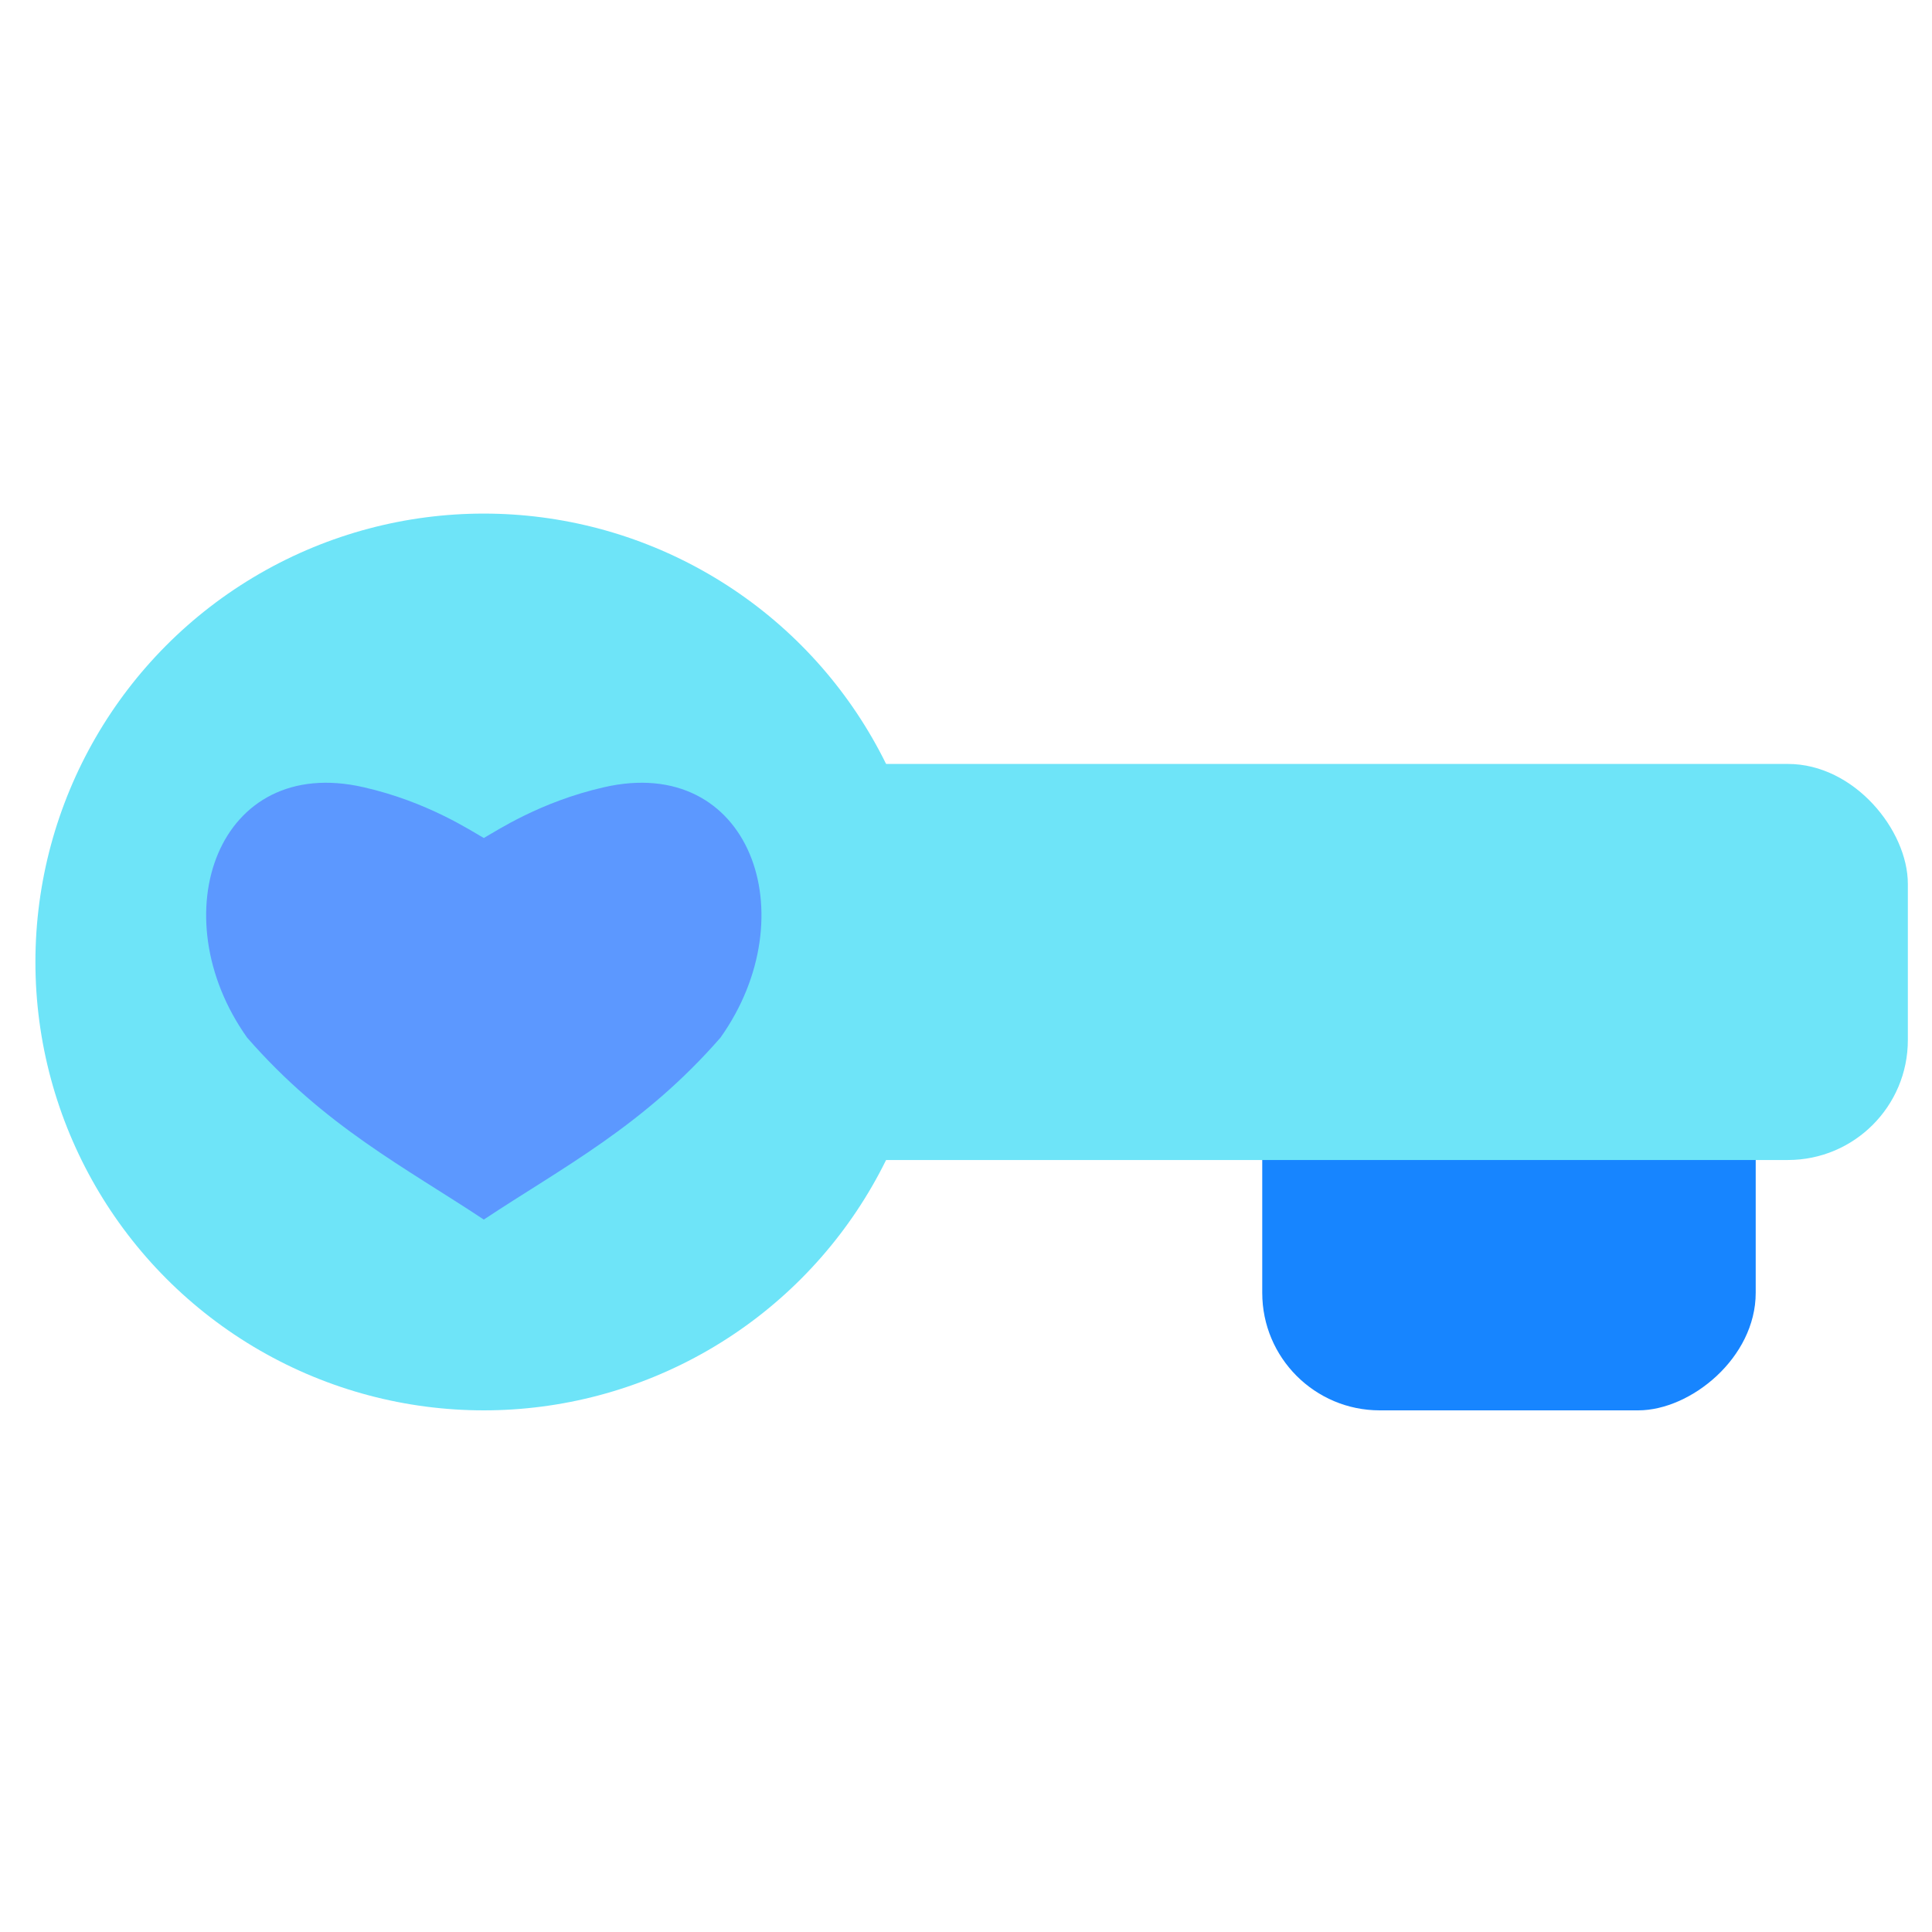 <?xml version="1.0" encoding="UTF-8"?><svg id="a" xmlns="http://www.w3.org/2000/svg" viewBox="0 0 24 24"><circle cx="6.01" cy="11.95" r="5.57" fill="#6ee4f8"/><rect x="14.74" y="10.44" width="8.02" height="6.13" rx="1.46" ry="1.46" transform="translate(32.25 -5.24) rotate(90)" fill="#1785ff"/><rect x="9.4" y="9.49" width="14.3" height="4.92" rx="1.49" ry="1.49" fill="#6ee4f8"/><path d="M6.01,10.41c.16-.09,.7-.45,1.49-.63,1.82-.42,2.53,1.59,1.45,3.11-.96,1.1-1.96,1.61-2.94,2.26-.98-.65-1.98-1.16-2.94-2.26-1.08-1.52-.37-3.53,1.45-3.11,.79,.18,1.33,.54,1.49,.63" fill="#5c98ff"/></svg>
